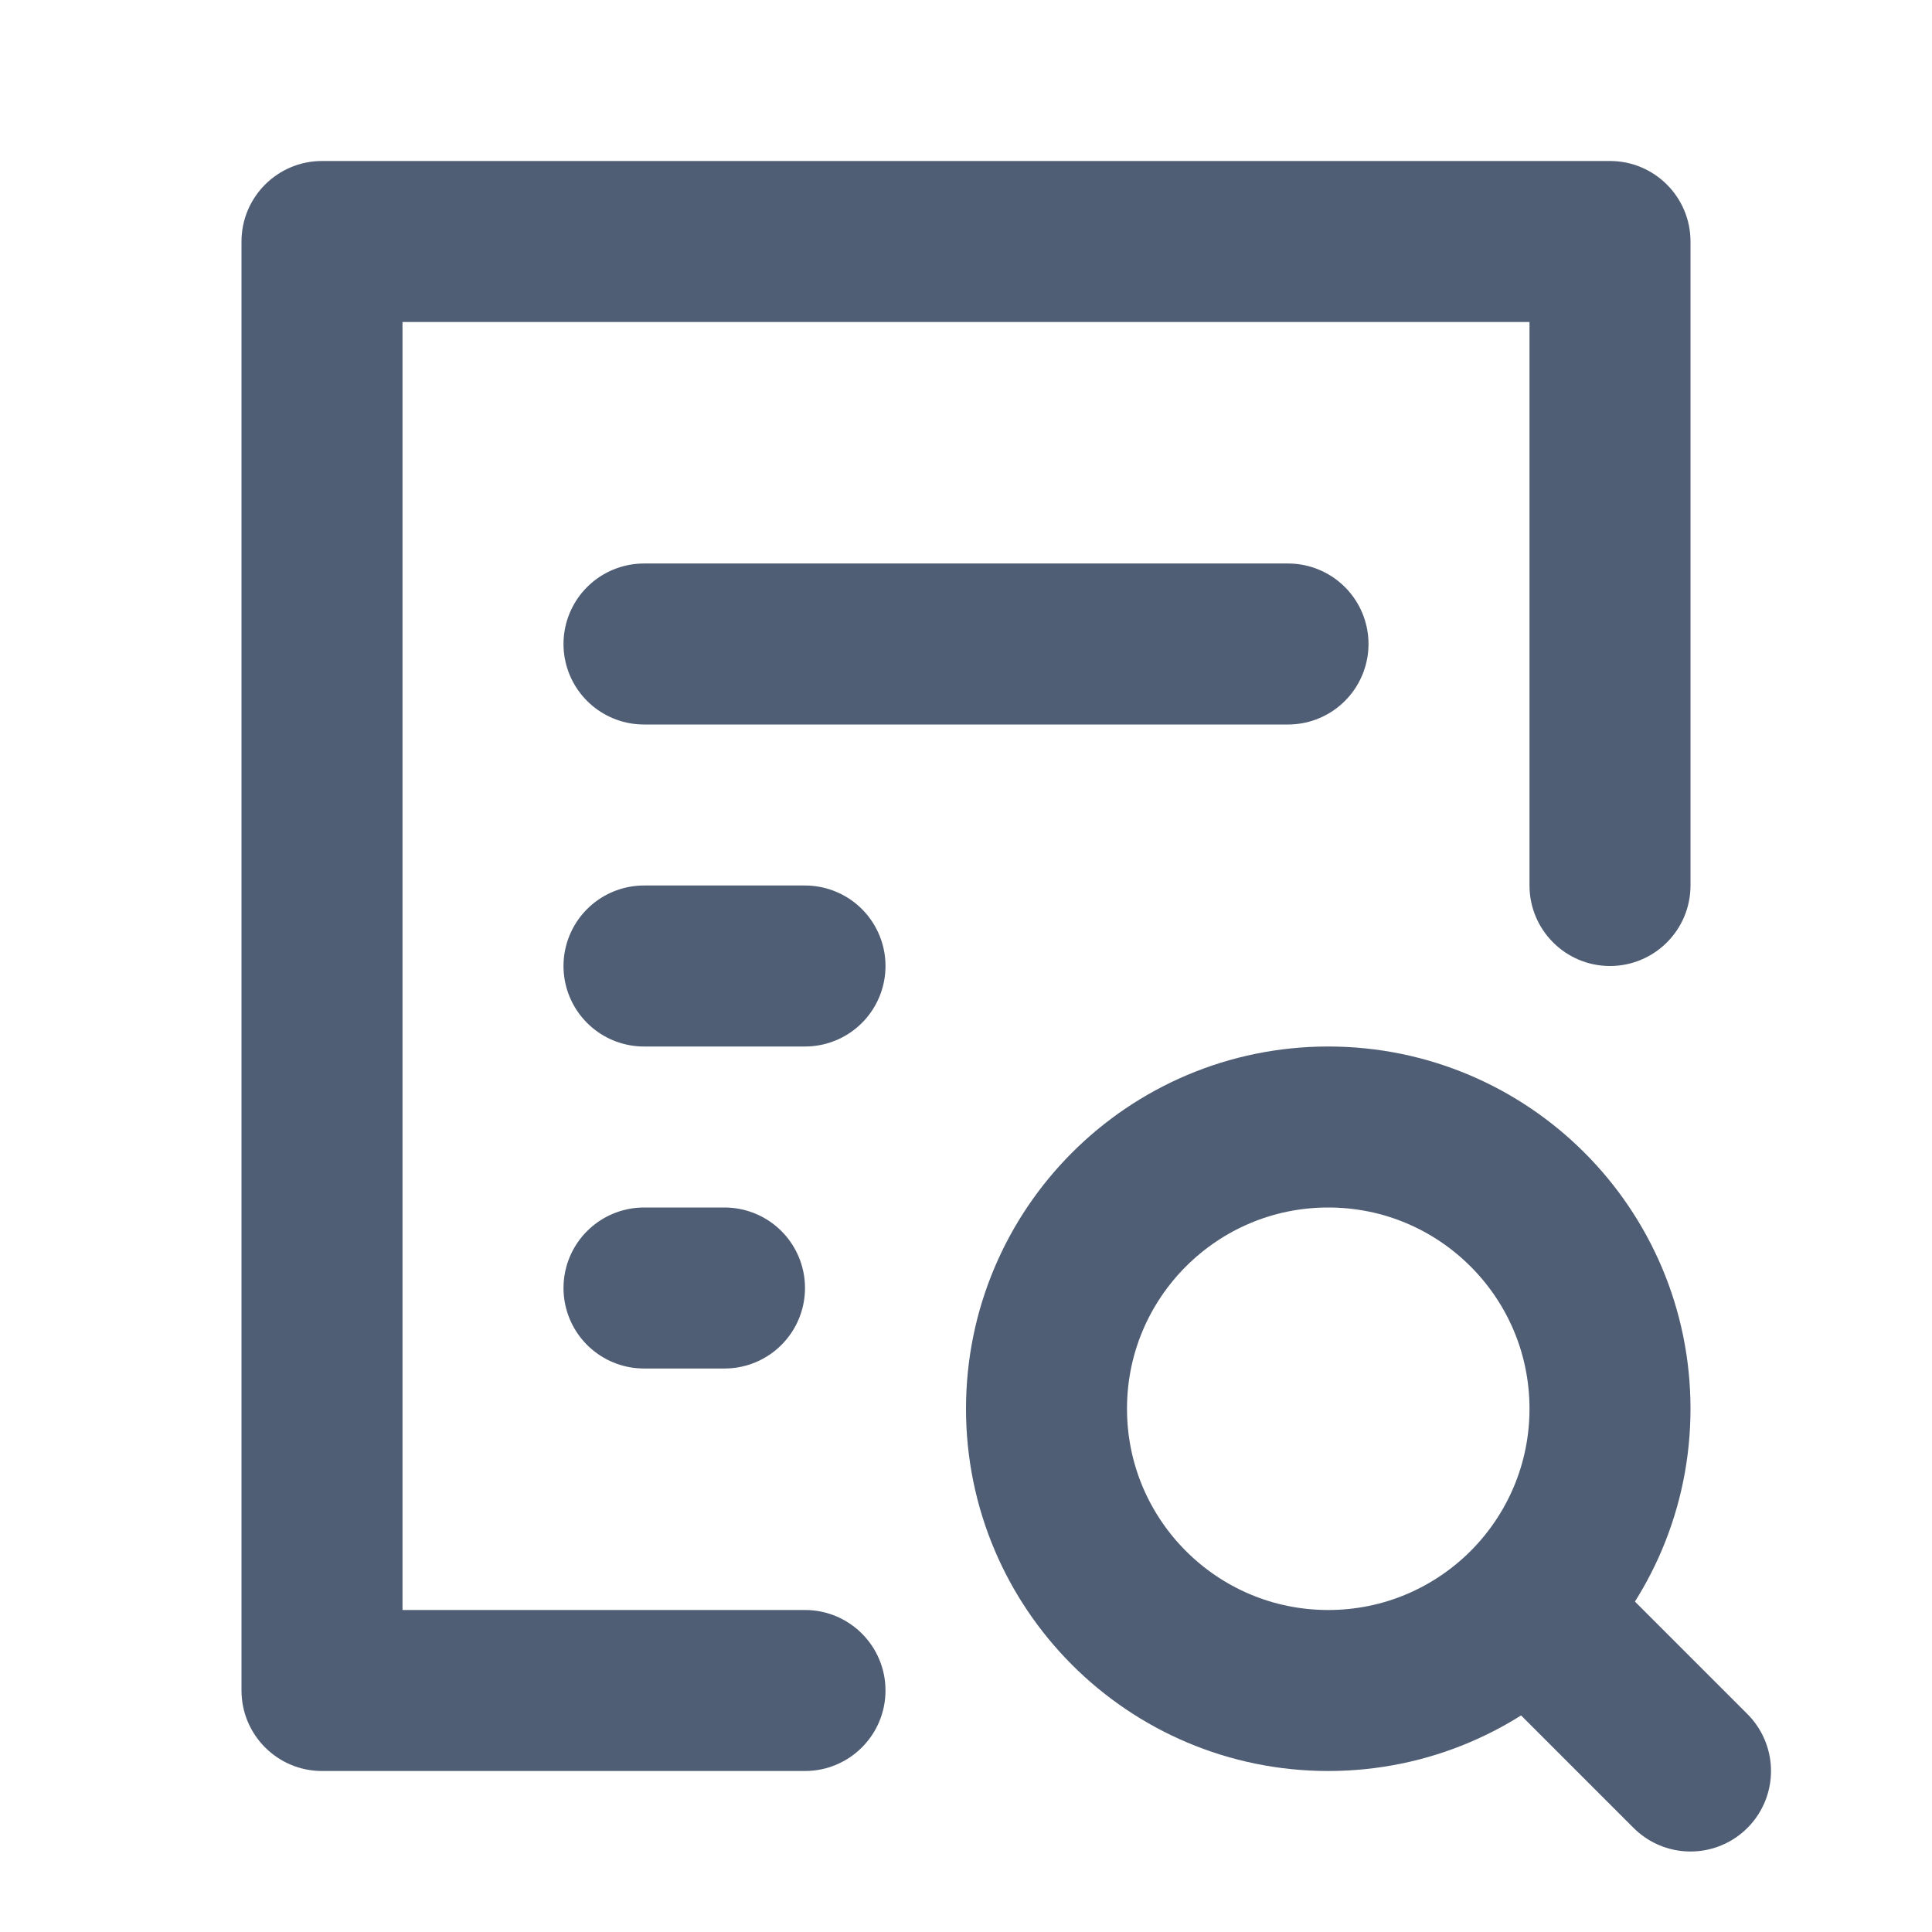 <svg width="24" height="24" viewBox="0 0 24 24" fill="none" xmlns="http://www.w3.org/2000/svg">
<path d="M4 2C3.448 2 3 2.448 3 3V21C3 21.552 3.448 22 4 22H10C10.552 22 11 21.552 11 21C11 20.448 10.552 20 10 20H5V4H19V11C19 11.552 19.448 12 20 12C20.552 12 21 11.552 21 11V3C21 2.448 20.552 2 20 2H4Z" fill="#4F5E74"/>
<path d="M8 16H9" stroke="#4F5E74" stroke-width="2" stroke-linecap="round" stroke-linejoin="round"/>
<path d="M8 12H10" stroke="#4F5E74" stroke-width="2" stroke-linecap="round" stroke-linejoin="round"/>
<path d="M8 8H16" stroke="#4F5E74" stroke-width="2" stroke-linecap="round" stroke-linejoin="round"/>
<path d="M20 17.5C20 18.466 19.608 19.341 18.975 19.975C18.341 20.608 17.466 21 16.5 21C14.567 21 13 19.433 13 17.5C13 15.567 14.567 14 16.5 14C18.433 14 20 15.567 20 17.5Z" stroke="#4F5E74" stroke-width="2" stroke-linecap="round" stroke-linejoin="round"/>
<path d="M21 22L19 20" stroke="#4F5E74" stroke-width="2" stroke-linecap="round" stroke-linejoin="round"/>
</svg>
